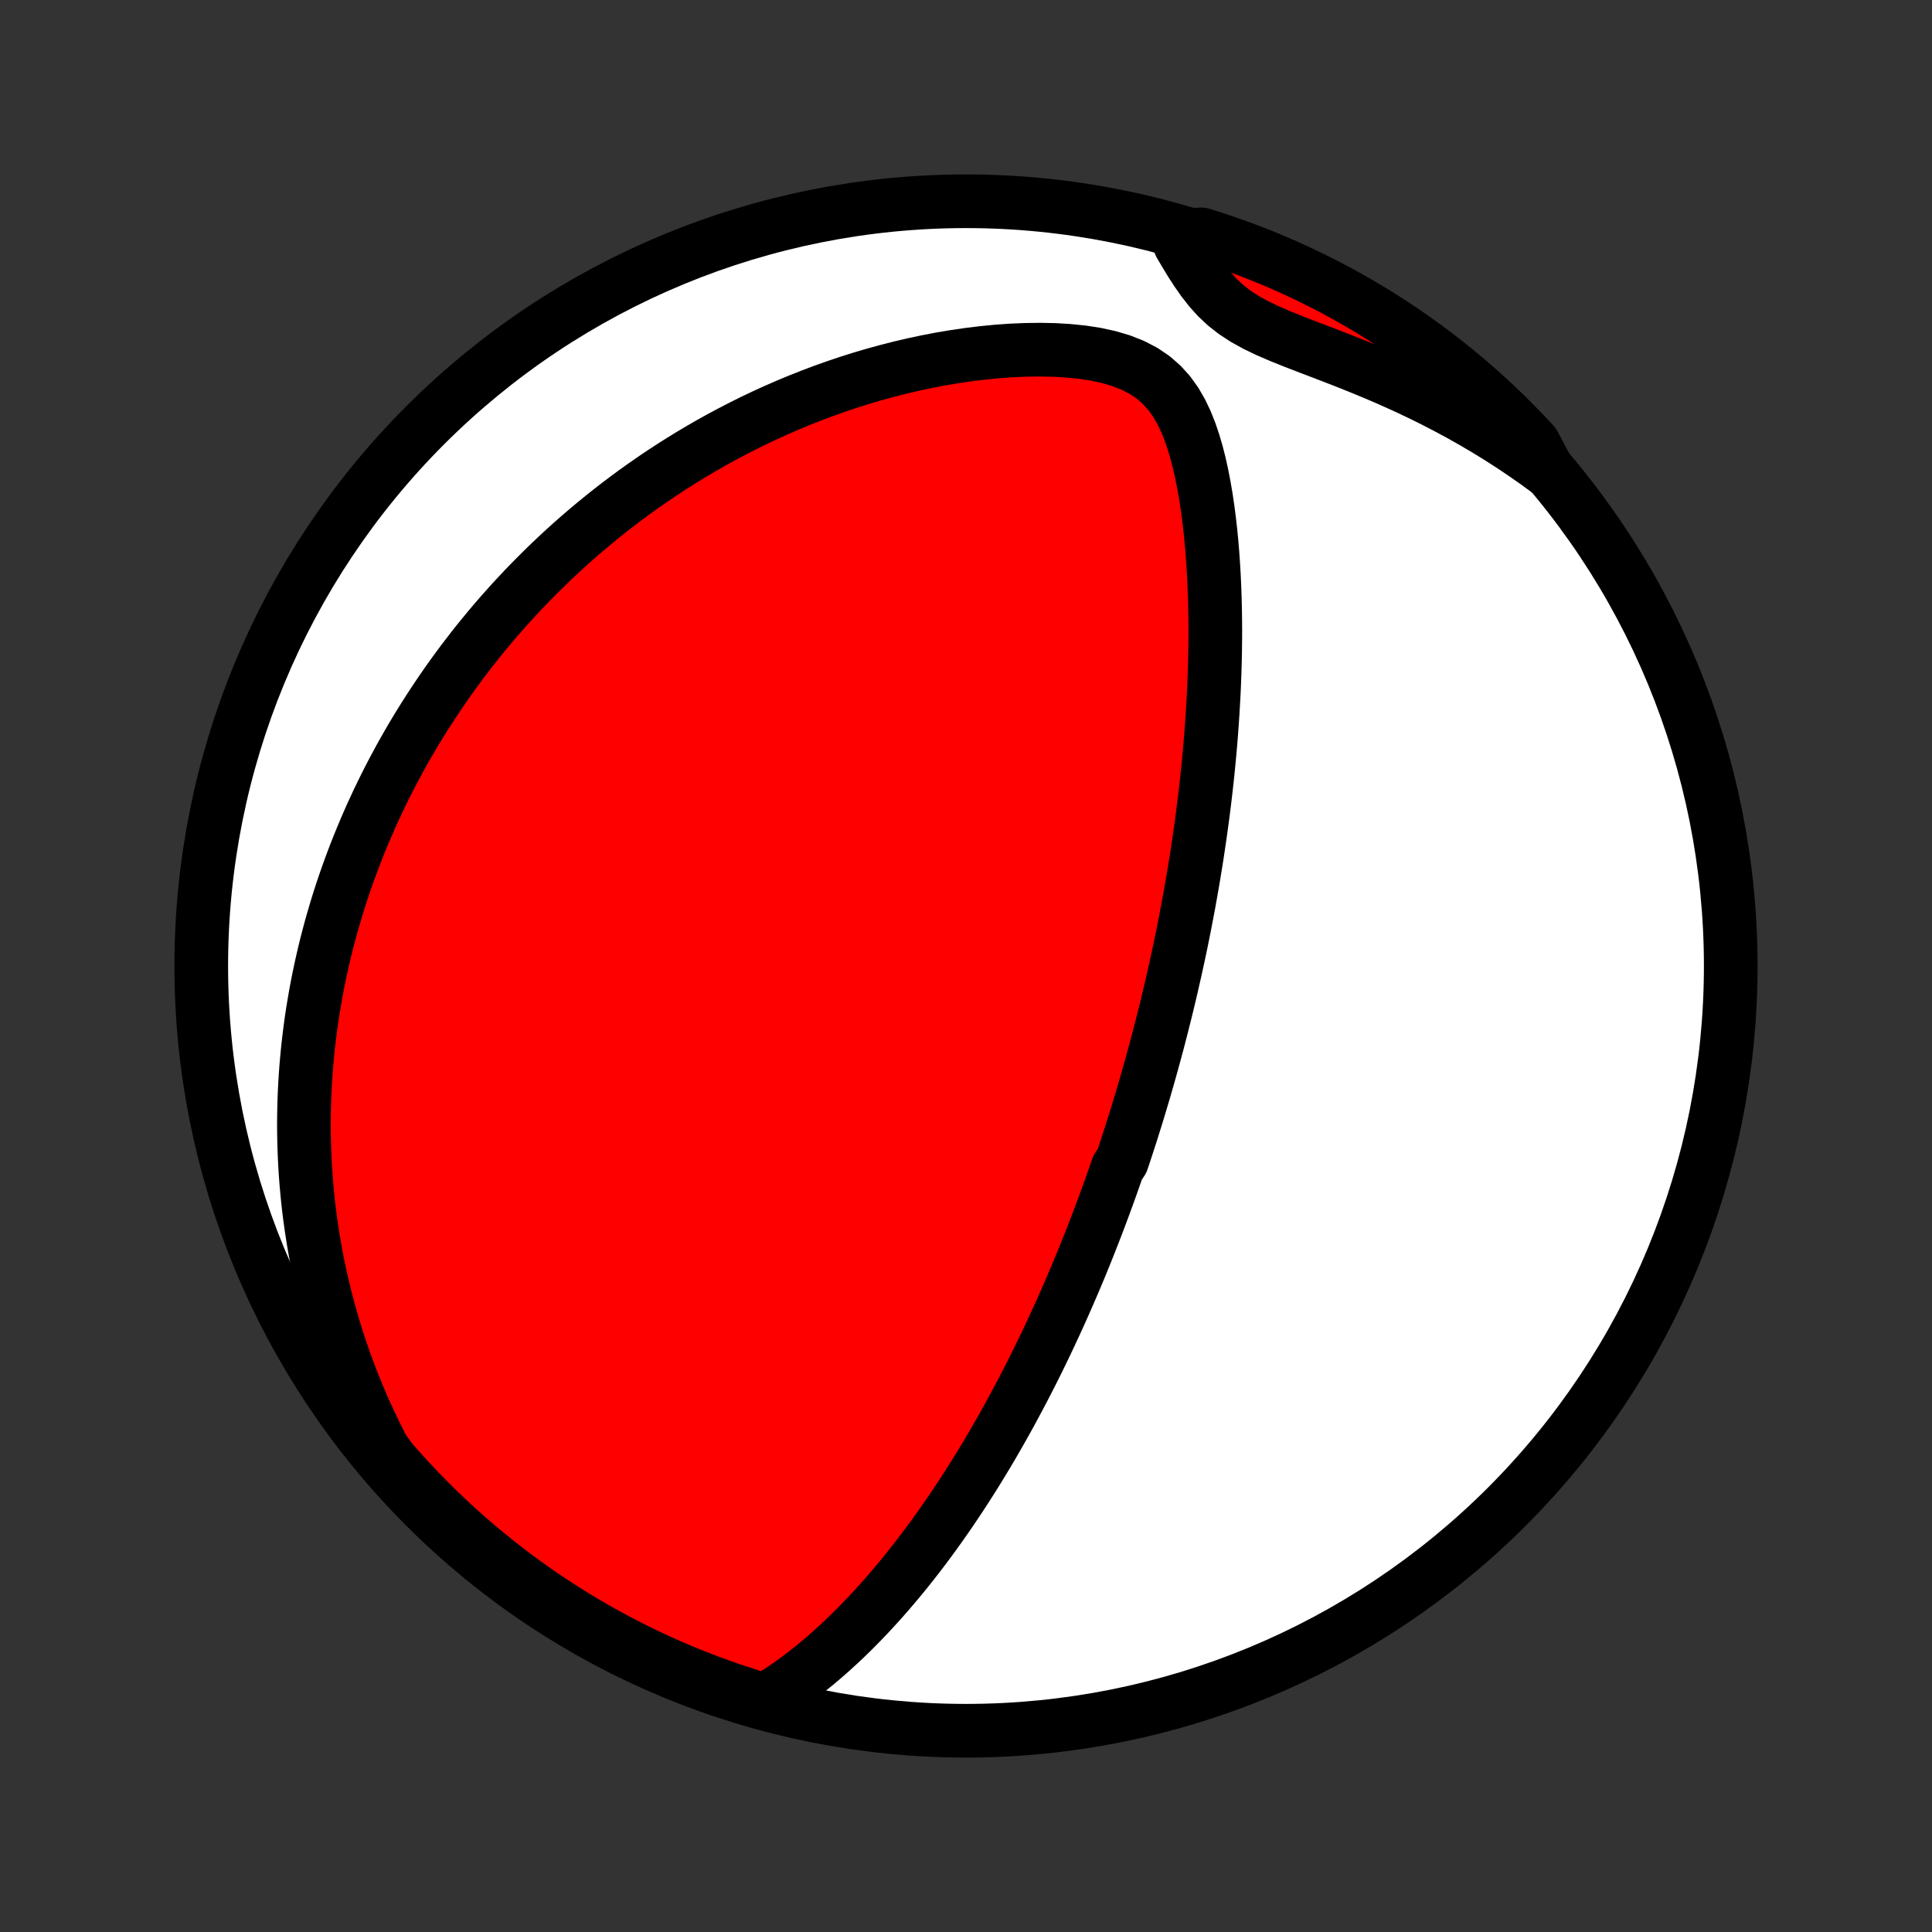 <?xml version="1.0" encoding="utf-8" standalone="no"?>
<!DOCTYPE svg PUBLIC "-//W3C//DTD SVG 1.1//EN"
  "http://www.w3.org/Graphics/SVG/1.1/DTD/svg11.dtd">
<!-- Created with matplotlib (http://matplotlib.org/) -->
<svg height="72pt" version="1.1" viewBox="0 0 72 72" width="72pt" xmlns="http://www.w3.org/2000/svg" xmlns:xlink="http://www.w3.org/1999/xlink">
 <rect x="0" y="0" width="72" height="72" fill="#333333" stroke="none"/>
 <defs>
  <style type="text/css">
*{stroke-linecap:butt;stroke-linejoin:round;}
  </style>
 </defs>
 <g id="figure_1">
  <g id="patch_1">
   <path d="
M0 72
L72 72
L72 0
L0 0
z
" style="fill:none;"/>
  </g>
  <g id="axes_1">
   <g id="PatchCollection_1">
    <defs>
     <path d="
M36 -7.5
C43.558 -7.5 50.808 -10.503 56.153 -15.848
C61.497 -21.192 64.5 -28.442 64.5 -36
C64.5 -43.558 61.497 -50.808 56.153 -56.153
C50.808 -61.497 43.558 -64.5 36 -64.5
C28.442 -64.5 21.192 -61.497 15.848 -56.153
C10.503 -50.808 7.5 -43.558 7.5 -36
C7.5 -28.442 10.503 -21.192 15.848 -15.848
C21.192 -10.503 28.442 -7.5 36 -7.5
z
" id="C0_0_a811fe30f3"/>
     <path d="
M28.48 -8.625
L28.82 -8.829
L29.152 -9.043
L29.476 -9.265
L29.792 -9.496
L30.102 -9.734
L30.404 -9.977
L30.699 -10.226
L30.988 -10.48
L31.271 -10.739
L31.548 -11
L31.818 -11.265
L32.083 -11.533
L32.342 -11.803
L32.595 -12.076
L32.843 -12.35
L33.085 -12.625
L33.322 -12.902
L33.554 -13.179
L33.781 -13.457
L34.003 -13.736
L34.22 -14.014
L34.432 -14.293
L34.64 -14.572
L34.843 -14.85
L35.042 -15.128
L35.237 -15.406
L35.428 -15.683
L35.614 -15.959
L35.797 -16.234
L35.975 -16.508
L36.151 -16.782
L36.322 -17.054
L36.49 -17.325
L36.654 -17.595
L36.816 -17.864
L36.974 -18.131
L37.128 -18.398
L37.28 -18.663
L37.429 -18.927
L37.575 -19.189
L37.718 -19.451
L37.858 -19.711
L37.996 -19.97
L38.132 -20.227
L38.264 -20.483
L38.395 -20.739
L38.523 -20.993
L38.649 -21.245
L38.772 -21.497
L38.894 -21.748
L39.013 -21.997
L39.131 -22.246
L39.246 -22.494
L39.36 -22.74
L39.472 -22.986
L39.582 -23.23
L39.69 -23.474
L39.797 -23.718
L39.902 -23.96
L40.006 -24.202
L40.108 -24.443
L40.209 -24.683
L40.308 -24.924
L40.406 -25.163
L40.502 -25.402
L40.597 -25.641
L40.691 -25.879
L40.784 -26.117
L40.876 -26.355
L40.966 -26.592
L41.055 -26.83
L41.144 -27.067
L41.231 -27.305
L41.317 -27.542
L41.402 -27.779
L41.486 -28.017
L41.57 -28.255
L41.652 -28.493
L41.814 -28.732
L41.894 -28.971
L41.973 -29.21
L42.051 -29.45
L42.129 -29.69
L42.206 -29.931
L42.281 -30.173
L42.357 -30.415
L42.431 -30.659
L42.505 -30.903
L42.578 -31.148
L42.651 -31.394
L42.722 -31.641
L42.794 -31.89
L42.864 -32.139
L42.934 -32.39
L43.003 -32.643
L43.072 -32.896
L43.14 -33.151
L43.207 -33.408
L43.274 -33.667
L43.34 -33.927
L43.406 -34.189
L43.471 -34.452
L43.535 -34.718
L43.599 -34.986
L43.662 -35.255
L43.724 -35.527
L43.786 -35.801
L43.847 -36.078
L43.908 -36.356
L43.968 -36.638
L44.027 -36.921
L44.085 -37.208
L44.143 -37.497
L44.199 -37.788
L44.255 -38.083
L44.311 -38.381
L44.365 -38.681
L44.418 -38.984
L44.471 -39.291
L44.522 -39.601
L44.573 -39.914
L44.622 -40.23
L44.67 -40.55
L44.717 -40.873
L44.763 -41.2
L44.808 -41.53
L44.851 -41.864
L44.893 -42.202
L44.933 -42.543
L44.972 -42.888
L45.009 -43.236
L45.044 -43.589
L45.077 -43.945
L45.109 -44.305
L45.138 -44.669
L45.165 -45.036
L45.19 -45.407
L45.212 -45.783
L45.233 -46.161
L45.25 -46.544
L45.264 -46.93
L45.276 -47.319
L45.284 -47.712
L45.289 -48.108
L45.291 -48.507
L45.288 -48.91
L45.282 -49.315
L45.272 -49.722
L45.257 -50.132
L45.238 -50.545
L45.214 -50.959
L45.185 -51.374
L45.15 -51.791
L45.109 -52.209
L45.061 -52.627
L45.007 -53.045
L44.945 -53.462
L44.874 -53.878
L44.794 -54.292
L44.704 -54.702
L44.601 -55.108
L44.484 -55.509
L44.351 -55.901
L44.198 -56.285
L44.021 -56.655
L43.816 -57.01
L43.577 -57.344
L43.299 -57.653
L42.981 -57.932
L42.619 -58.177
L42.218 -58.385
L41.782 -58.557
L41.318 -58.693
L40.831 -58.799
L40.327 -58.876
L39.811 -58.928
L39.287 -58.959
L38.758 -58.969
L38.226 -58.962
L37.693 -58.94
L37.16 -58.902
L36.629 -58.85
L36.101 -58.786
L35.577 -58.709
L35.057 -58.622
L34.543 -58.523
L34.034 -58.415
L33.531 -58.297
L33.034 -58.17
L32.544 -58.035
L32.062 -57.892
L31.586 -57.741
L31.118 -57.583
L30.657 -57.418
L30.204 -57.247
L29.759 -57.07
L29.322 -56.888
L28.892 -56.7
L28.471 -56.508
L28.057 -56.311
L27.651 -56.109
L27.253 -55.904
L26.862 -55.695
L26.48 -55.483
L26.104 -55.267
L25.737 -55.049
L25.377 -54.828
L25.024 -54.604
L24.678 -54.378
L24.34 -54.15
L24.008 -53.92
L23.683 -53.688
L23.365 -53.454
L23.054 -53.219
L22.749 -52.983
L22.45 -52.745
L22.158 -52.506
L21.871 -52.266
L21.591 -52.025
L21.316 -51.784
L21.047 -51.541
L20.784 -51.298
L20.526 -51.054
L20.273 -50.809
L20.026 -50.564
L19.783 -50.318
L19.545 -50.072
L19.313 -49.825
L19.084 -49.578
L18.861 -49.33
L18.642 -49.082
L18.427 -48.834
L18.217 -48.585
L18.011 -48.336
L17.808 -48.086
L17.61 -47.836
L17.416 -47.585
L17.225 -47.334
L17.039 -47.083
L16.855 -46.831
L16.676 -46.579
L16.5 -46.326
L16.327 -46.072
L16.158 -45.818
L15.992 -45.564
L15.829 -45.309
L15.669 -45.053
L15.512 -44.796
L15.358 -44.539
L15.208 -44.281
L15.06 -44.022
L14.915 -43.762
L14.774 -43.501
L14.634 -43.239
L14.498 -42.977
L14.364 -42.713
L14.234 -42.448
L14.105 -42.182
L13.98 -41.914
L13.857 -41.646
L13.737 -41.376
L13.619 -41.104
L13.504 -40.831
L13.392 -40.557
L13.282 -40.281
L13.175 -40.003
L13.07 -39.724
L12.968 -39.443
L12.869 -39.16
L12.772 -38.875
L12.678 -38.588
L12.586 -38.298
L12.498 -38.007
L12.412 -37.714
L12.328 -37.418
L12.248 -37.119
L12.17 -36.819
L12.095 -36.515
L12.024 -36.209
L11.955 -35.9
L11.889 -35.589
L11.826 -35.274
L11.767 -34.957
L11.711 -34.636
L11.658 -34.313
L11.608 -33.986
L11.563 -33.655
L11.521 -33.322
L11.482 -32.984
L11.448 -32.643
L11.417 -32.299
L11.391 -31.95
L11.369 -31.598
L11.351 -31.242
L11.338 -30.882
L11.33 -30.517
L11.326 -30.149
L11.328 -29.776
L11.335 -29.399
L11.348 -29.017
L11.366 -28.631
L11.39 -28.241
L11.421 -27.846
L11.458 -27.446
L11.501 -27.041
L11.552 -26.632
L11.61 -26.218
L11.675 -25.8
L11.748 -25.376
L11.829 -24.948
L11.919 -24.515
L12.018 -24.078
L12.126 -23.636
L12.243 -23.189
L12.37 -22.738
L12.507 -22.282
L12.655 -21.822
L12.814 -21.358
L12.984 -20.89
L13.166 -20.419
L13.361 -19.944
L13.567 -19.465
L13.787 -18.984
L14.02 -18.5
L14.262 -18.015
L14.586 -17.569
L14.918 -17.193
L15.256 -16.822
L15.6 -16.457
L15.951 -16.098
L16.307 -15.745
L16.67 -15.398
L17.038 -15.057
L17.412 -14.723
L17.792 -14.396
L18.178 -14.075
L18.569 -13.76
L18.965 -13.452
L19.366 -13.152
L19.773 -12.858
L20.184 -12.571
L20.6 -12.291
L21.021 -12.019
L21.446 -11.754
L21.876 -11.496
L22.31 -11.246
L22.749 -11.003
L23.191 -10.768
L23.637 -10.541
L24.087 -10.321
L24.541 -10.109
L24.998 -9.905
L25.459 -9.709
L25.922 -9.521
L26.389 -9.341
L26.859 -9.169
L27.331 -9.006
L27.807 -8.85
z
" id="C0_1_842554b74b"/>
     <path d="
M57.697 -54.443
L57.252 -54.768
L56.797 -55.086
L56.334 -55.397
L55.862 -55.7
L55.382 -55.995
L54.895 -56.282
L54.399 -56.561
L53.897 -56.831
L53.389 -57.093
L52.875 -57.346
L52.356 -57.59
L51.833 -57.826
L51.308 -58.053
L50.781 -58.272
L50.254 -58.484
L49.728 -58.689
L49.207 -58.889
L48.693 -59.085
L48.19 -59.28
L47.702 -59.477
L47.234 -59.679
L46.792 -59.892
L46.382 -60.119
L46.007 -60.364
L45.668 -60.63
L45.363 -60.916
L45.089 -61.221
L44.838 -61.54
L44.607 -61.87
L44.388 -62.208
L44.179 -62.551
L43.976 -62.897
L44.3 -63.243
L44.775 -63.265
L45.246 -63.116
L45.716 -62.958
L46.182 -62.793
L46.645 -62.619
L47.105 -62.438
L47.561 -62.248
L48.014 -62.05
L48.463 -61.844
L48.908 -61.63
L49.35 -61.409
L49.787 -61.18
L50.221 -60.943
L50.649 -60.699
L51.074 -60.447
L51.494 -60.187
L51.909 -59.921
L52.319 -59.647
L52.724 -59.365
L53.124 -59.077
L53.52 -58.782
L53.909 -58.479
L54.293 -58.17
L54.672 -57.854
L55.045 -57.532
L55.412 -57.202
L55.773 -56.867
L56.129 -56.525
L56.477 -56.177
L56.82 -55.822
L57.157 -55.462
z
" id="C0_2_e4e1a76fdf"/>
    </defs>
    <g clip-path="url(#p1bffca34e9)">
     <use style="fill:#ffffff;stroke:#000000;stroke-width:2.0;" x="0.0" xlink:href="#C0_0_a811fe30f3" y="72.0"/>
    </g>
    <g clip-path="url(#p1bffca34e9)">
     <use style="fill:#ff0000;stroke:#000000;stroke-width:2.0;" x="0.0" xlink:href="#C0_1_842554b74b" y="72.0"/>
    </g>
    <g clip-path="url(#p1bffca34e9)">
     <use style="fill:#ff0000;stroke:#000000;stroke-width:2.0;" x="0.0" xlink:href="#C0_2_e4e1a76fdf" y="72.0"/>
    </g>
   </g>
  </g>
 </g>
 <defs>
  <clipPath id="p1bffca34e9">
   <rect height="72.0" width="72.0" x="0.0" y="0.0"/>
  </clipPath>
 </defs>
</svg>
